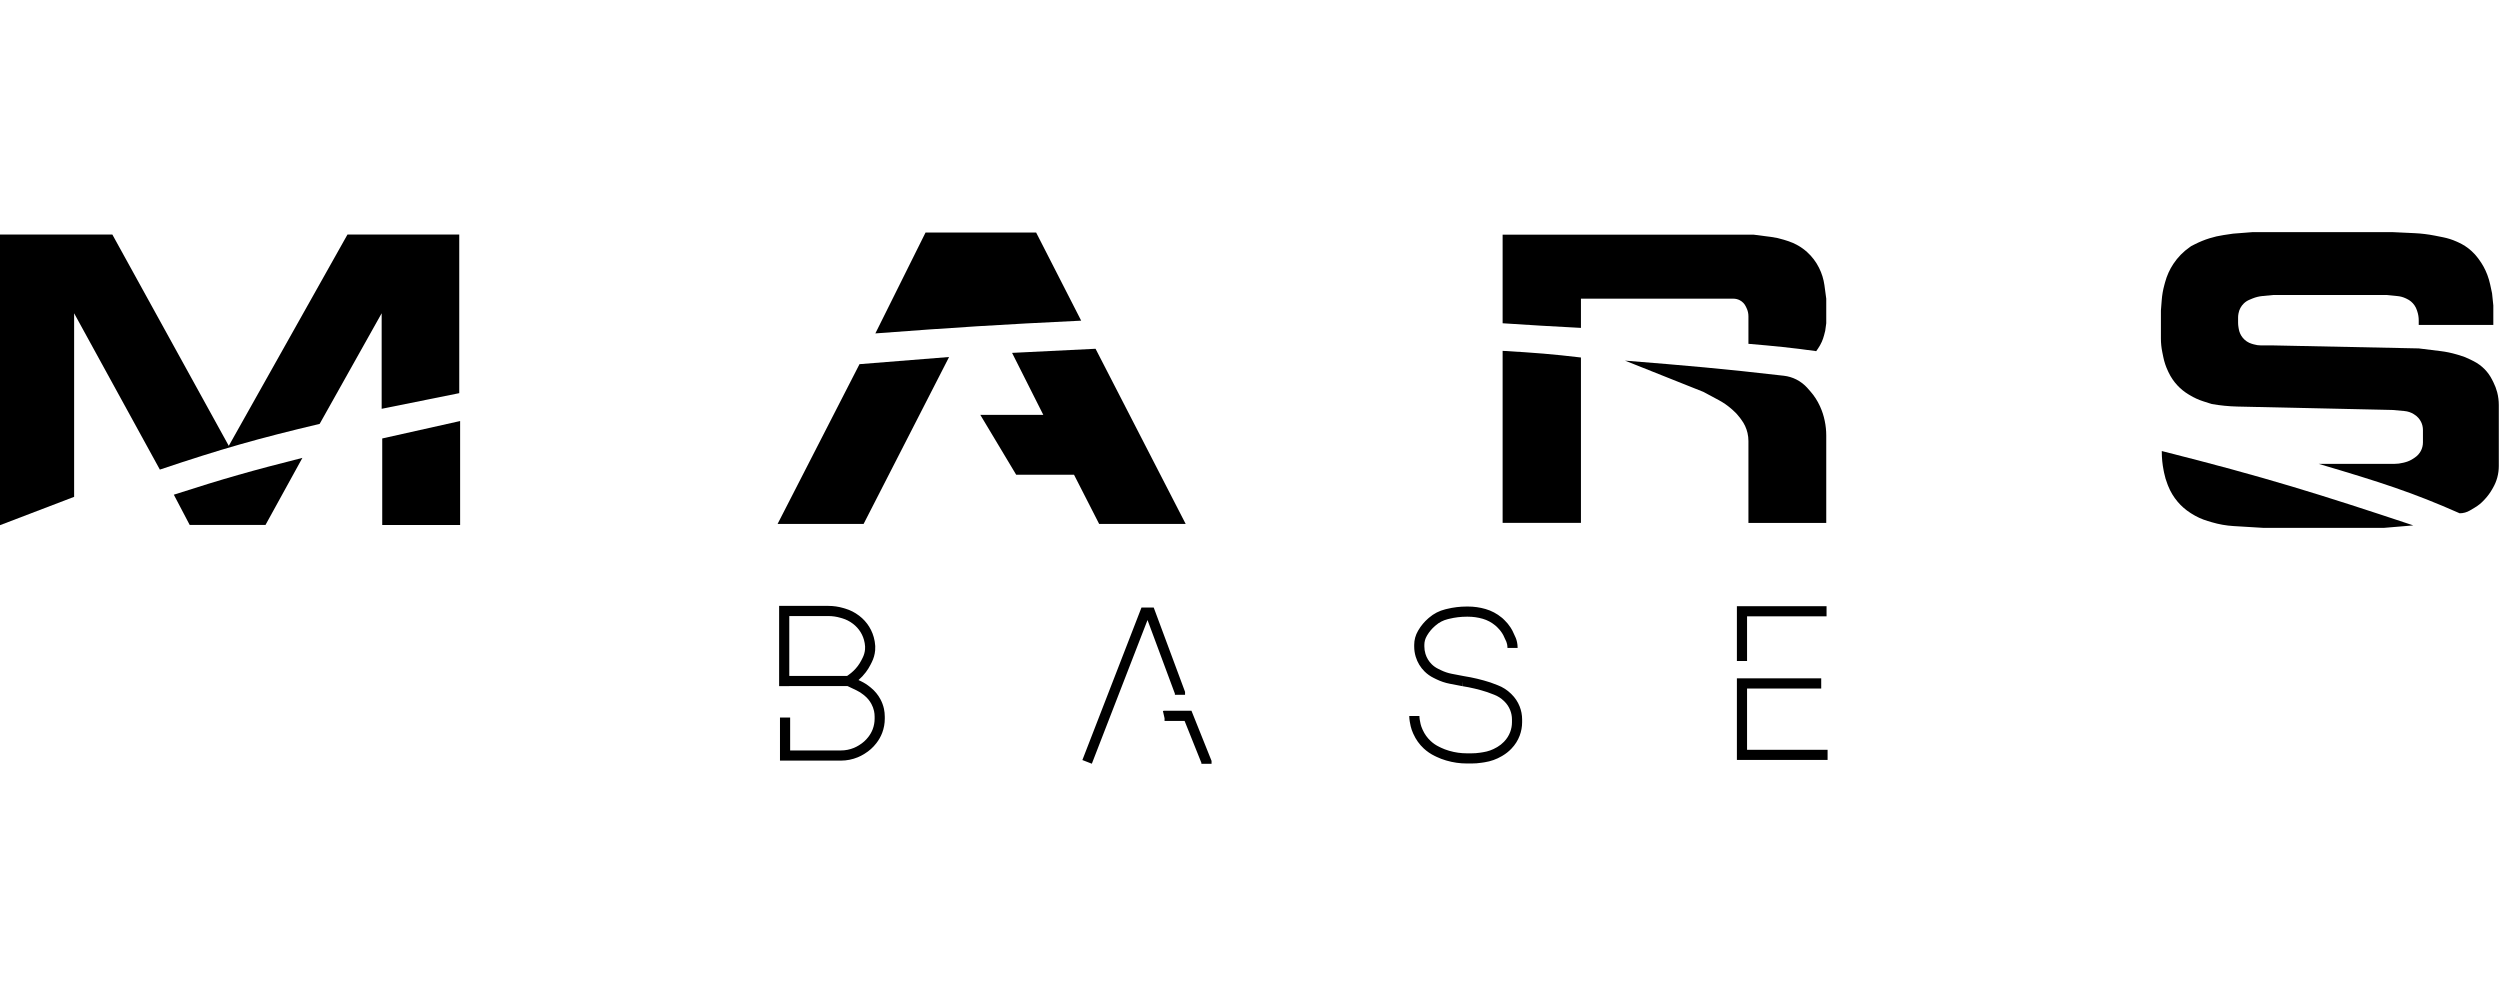 <svg width="140" height="56" viewBox="0 0 140 56" fill="none" xmlns="http://www.w3.org/2000/svg">
<g clip-path="url(#clip0_7373_16429)">
<path d="M4.151 27.823L0 29.41V13.133H6.291L12.812 24.968L19.459 13.133H25.718V22.017L21.373 22.893V17.543L17.901 23.737C14.395 24.571 12.434 25.129 8.952 26.297L4.151 17.543V27.823Z" fill="black"/>
<path d="M10.623 29.397L9.734 27.703C12.537 26.8 14.114 26.354 16.934 25.641L14.868 29.397H10.623Z" fill="black"/>
<path d="M21.405 29.401V24.554L25.767 23.578V29.401H21.405Z" fill="black"/>
<path d="M48.132 20.393L43.544 29.342H48.361L53.149 19.992L48.132 20.393Z" fill="black"/>
<path d="M66.398 29.34H61.552L60.145 26.585H56.906L54.898 23.233H58.425L56.676 19.761L61.351 19.531L66.398 29.34Z" fill="black"/>
<path d="M60.546 17.957C55.985 18.176 53.465 18.335 49.02 18.671L51.83 13.023H58.024L60.546 17.957Z" fill="black"/>
<path d="M84.147 18.103V13.141H98.197L99.19 13.269C99.426 13.3 99.659 13.351 99.886 13.423L100.111 13.494C100.514 13.621 100.884 13.833 101.198 14.116C101.47 14.362 101.696 14.658 101.86 14.987L101.871 15.009C102.022 15.311 102.122 15.636 102.168 15.971L102.27 16.726V18.103L102.212 18.523L102.147 18.777C102.115 18.901 102.073 19.022 102.021 19.139C101.963 19.269 101.894 19.394 101.813 19.512L101.708 19.665C100.321 19.469 99.329 19.374 97.912 19.254V17.711C97.912 17.554 97.878 17.399 97.81 17.257L97.767 17.167C97.694 17.011 97.57 16.884 97.416 16.807C97.309 16.754 97.191 16.726 97.071 16.726H88.533V18.362C86.746 18.269 85.8 18.211 84.147 18.103Z" fill="black"/>
<path d="M99.897 21.042C96.486 20.648 94.48 20.475 91 20.195L95.387 21.944L96.248 22.405C96.495 22.537 96.726 22.696 96.938 22.878L97.03 22.958C97.178 23.086 97.311 23.229 97.429 23.386L97.515 23.503C97.681 23.724 97.799 23.978 97.861 24.248C97.895 24.395 97.912 24.546 97.912 24.697V29.286H102.27V25.96V24.386C102.27 24.117 102.243 23.848 102.188 23.584L102.18 23.546C102.126 23.283 102.043 23.027 101.932 22.782L101.914 22.742C101.777 22.44 101.596 22.161 101.377 21.913L101.218 21.732C101.042 21.533 100.829 21.369 100.591 21.249C100.374 21.14 100.139 21.07 99.897 21.042Z" fill="black"/>
<path d="M88.533 20.02C86.938 19.832 85.971 19.753 84.147 19.648V29.282H88.533V20.02Z" fill="black"/>
<path d="M121.011 17.39V18.962C121.011 19.215 121.037 19.468 121.088 19.717L121.145 19.998C121.2 20.267 121.287 20.529 121.405 20.777L121.442 20.856C121.568 21.122 121.734 21.366 121.934 21.581C122.113 21.774 122.318 21.94 122.542 22.077L122.626 22.127C122.865 22.273 123.121 22.39 123.388 22.475L123.853 22.624C124.329 22.708 124.81 22.756 125.293 22.767L134.024 22.961L134.658 23.019C134.839 23.036 135.012 23.094 135.166 23.189L135.201 23.212C135.363 23.312 135.494 23.455 135.579 23.625C135.649 23.767 135.685 23.922 135.685 24.079V24.328V24.775C135.685 24.94 135.645 25.103 135.569 25.249C135.49 25.398 135.376 25.525 135.237 25.619L135.144 25.682C135.003 25.776 134.848 25.846 134.684 25.888L134.581 25.914C134.415 25.956 134.244 25.977 134.072 25.977H129.847C133.297 26.996 135.128 27.585 137.741 28.744C137.942 28.744 138.14 28.69 138.313 28.588L138.586 28.426C138.776 28.313 138.949 28.174 139.099 28.012L139.163 27.942C139.314 27.779 139.446 27.599 139.556 27.407L139.612 27.309C139.714 27.131 139.793 26.94 139.847 26.742C139.904 26.533 139.933 26.316 139.933 26.099V22.68C139.933 22.439 139.902 22.199 139.842 21.966C139.791 21.772 139.719 21.584 139.629 21.404L139.551 21.25C139.444 21.04 139.307 20.848 139.142 20.679C138.964 20.497 138.756 20.345 138.529 20.229L138.343 20.136C138.148 20.036 137.942 19.955 137.731 19.894L137.555 19.843C137.27 19.76 136.979 19.7 136.685 19.663L135.449 19.511L127.29 19.343H126.614C126.478 19.343 126.344 19.323 126.214 19.285L126.103 19.253C125.903 19.194 125.725 19.076 125.593 18.914C125.478 18.773 125.402 18.605 125.372 18.427L125.353 18.315C125.34 18.235 125.333 18.155 125.333 18.074V17.78C125.333 17.712 125.339 17.644 125.352 17.577L125.358 17.544C125.397 17.333 125.501 17.139 125.656 16.99C125.749 16.902 125.856 16.832 125.975 16.784L126.14 16.715C126.319 16.642 126.508 16.595 126.7 16.577L127.29 16.521H133.662L134.272 16.582C134.422 16.597 134.569 16.637 134.706 16.7L134.78 16.735C134.954 16.815 135.102 16.94 135.21 17.097C135.266 17.178 135.31 17.266 135.341 17.359L135.365 17.429C135.421 17.594 135.449 17.767 135.449 17.941V18.195H139.626V17.106L139.555 16.424L139.449 15.928C139.409 15.746 139.357 15.567 139.291 15.393L139.286 15.38C139.169 15.071 139.008 14.779 138.81 14.514L138.767 14.455C138.661 14.313 138.542 14.181 138.411 14.062C138.188 13.857 137.933 13.691 137.657 13.568L137.554 13.522C137.316 13.416 137.065 13.337 136.809 13.286L136.345 13.194C135.973 13.121 135.595 13.075 135.215 13.057L133.998 13H127.946H126.132L125.056 13.084L124.518 13.164C124.252 13.203 123.989 13.263 123.732 13.344C123.451 13.431 123.178 13.543 122.915 13.676L122.708 13.782L122.637 13.832C122.27 14.085 121.954 14.407 121.708 14.779C121.501 15.091 121.346 15.434 121.248 15.796L121.202 15.964C121.127 16.242 121.077 16.526 121.056 16.813L121.011 17.39Z" fill="black"/>
<path d="M135.145 29.422C129.894 27.676 126.886 26.728 121.06 25.258V25.301C121.06 25.651 121.094 26 121.163 26.343L121.19 26.478C121.235 26.699 121.298 26.915 121.382 27.124L121.416 27.212C121.544 27.534 121.724 27.834 121.948 28.098C122.152 28.339 122.391 28.548 122.657 28.719L122.71 28.753C122.997 28.937 123.307 29.08 123.633 29.177L123.869 29.247C124.26 29.363 124.663 29.434 125.07 29.459L126.756 29.561H133.493L135.145 29.422Z" fill="black"/>
<path fill-rule="evenodd" clip-rule="evenodd" d="M43.631 33.93H46.388C46.674 33.93 46.958 33.971 47.232 34.052L47.333 34.082C47.61 34.164 47.87 34.296 48.1 34.471L48.119 34.485C48.338 34.652 48.527 34.86 48.672 35.093C48.823 35.336 48.928 35.609 48.978 35.892L48.987 35.944C49.015 36.099 49.022 36.257 49.009 36.413C48.989 36.649 48.924 36.878 48.817 37.089L48.743 37.235C48.672 37.374 48.589 37.507 48.495 37.632L48.487 37.643C48.366 37.804 48.228 37.951 48.076 38.083L48.21 38.146C48.391 38.233 48.562 38.341 48.718 38.469L48.779 38.519C48.992 38.693 49.17 38.91 49.3 39.151C49.392 39.321 49.461 39.506 49.502 39.696C49.532 39.839 49.548 39.985 49.548 40.131V40.248C49.548 40.517 49.499 40.785 49.404 41.037C49.326 41.242 49.218 41.435 49.083 41.609L49.068 41.628C48.891 41.858 48.673 42.052 48.426 42.203L48.38 42.232C48.27 42.299 48.155 42.358 48.036 42.407C47.738 42.53 47.419 42.594 47.096 42.594H43.679V40.182H44.248V42.025H47.096C47.344 42.025 47.589 41.976 47.818 41.882C47.91 41.844 47.998 41.799 48.083 41.747L48.129 41.718C48.317 41.603 48.483 41.455 48.618 41.28L48.633 41.261C48.733 41.131 48.814 40.988 48.872 40.835C48.943 40.647 48.979 40.449 48.979 40.248V40.131C48.979 40.025 48.968 39.92 48.946 39.816C48.916 39.679 48.866 39.545 48.799 39.422C48.704 39.245 48.573 39.086 48.419 38.959L48.358 38.909C48.237 38.81 48.105 38.727 47.965 38.66L47.464 38.421H44.2V38.425H43.631V33.93ZM44.2 37.852H47.438L47.524 37.792C47.718 37.656 47.89 37.49 48.033 37.301L48.041 37.29C48.115 37.192 48.18 37.087 48.236 36.978L48.31 36.832C48.383 36.686 48.428 36.528 48.442 36.366C48.451 36.258 48.446 36.149 48.427 36.042L48.418 35.99C48.381 35.78 48.303 35.576 48.189 35.394C48.08 35.219 47.938 35.063 47.774 34.938L47.756 34.924C47.581 34.791 47.382 34.69 47.171 34.627L47.07 34.598C46.849 34.532 46.619 34.499 46.388 34.499H44.2V37.852ZM97.266 33.946H102.287V34.515H97.835V37.017H97.266V33.946ZM81.022 34.101C81.386 34.011 81.76 33.966 82.136 33.966H82.205C82.538 33.966 82.871 34.013 83.191 34.105C83.522 34.201 83.829 34.364 84.094 34.584L84.159 34.638L84.266 34.743C84.387 34.86 84.493 34.99 84.585 35.131L84.614 35.177C84.668 35.26 84.714 35.348 84.752 35.439C84.767 35.477 84.786 35.516 84.81 35.565C84.832 35.611 84.86 35.667 84.884 35.727C84.936 35.856 84.987 36.046 84.987 36.286H84.418C84.418 36.128 84.385 36.011 84.356 35.938C84.341 35.901 84.323 35.863 84.299 35.815L84.295 35.808C84.274 35.764 84.248 35.711 84.225 35.656C84.201 35.596 84.171 35.54 84.136 35.486L84.107 35.439C84.039 35.334 83.96 35.238 83.87 35.151L83.778 35.061L83.73 35.022C83.526 34.852 83.288 34.726 83.033 34.652C82.764 34.574 82.485 34.535 82.205 34.535H82.136C81.806 34.535 81.477 34.575 81.157 34.653L81.067 34.675C80.821 34.736 80.593 34.853 80.402 35.019L80.352 35.062C80.182 35.209 80.036 35.384 79.921 35.578L79.899 35.617C79.811 35.767 79.764 35.938 79.764 36.111V36.205C79.764 36.342 79.784 36.478 79.824 36.61L79.826 36.618C79.893 36.839 80.014 37.038 80.178 37.2C80.282 37.303 80.403 37.388 80.534 37.452L80.687 37.527C80.88 37.622 81.085 37.691 81.296 37.732L81.979 37.863C82.483 37.942 82.98 38.061 83.466 38.219L83.48 38.224L83.87 38.371C84.148 38.476 84.402 38.638 84.615 38.846L84.642 38.873C84.842 39.067 84.998 39.302 85.1 39.56C85.191 39.792 85.239 40.038 85.239 40.286V40.447C85.239 40.702 85.192 40.955 85.103 41.194C85.001 41.465 84.845 41.712 84.643 41.921L84.625 41.94C84.485 42.085 84.325 42.211 84.151 42.314L84.101 42.344C83.805 42.519 83.479 42.635 83.14 42.687L82.959 42.714C82.779 42.742 82.597 42.755 82.416 42.755H82.138C81.757 42.755 81.379 42.701 81.014 42.595L80.957 42.578C80.787 42.529 80.621 42.465 80.461 42.389L80.35 42.336C80.123 42.227 79.913 42.084 79.729 41.913C79.485 41.686 79.29 41.413 79.154 41.109L79.132 41.061C79.079 40.941 79.03 40.81 78.998 40.67C78.965 40.524 78.918 40.29 78.918 40.096H79.487C79.487 40.221 79.52 40.401 79.553 40.544C79.574 40.637 79.608 40.731 79.652 40.829L79.673 40.877C79.778 41.111 79.929 41.322 80.117 41.496C80.258 41.629 80.42 41.739 80.595 41.822L80.706 41.876C80.838 41.939 80.976 41.991 81.116 42.032L81.173 42.049C81.486 42.14 81.811 42.186 82.138 42.186H82.416C82.569 42.186 82.722 42.175 82.874 42.152L83.054 42.124C83.321 42.084 83.579 41.992 83.811 41.854L83.862 41.825C83.992 41.748 84.111 41.654 84.216 41.545L84.234 41.526C84.381 41.374 84.495 41.192 84.57 40.994C84.636 40.819 84.67 40.634 84.67 40.447V40.286C84.67 40.11 84.636 39.934 84.571 39.77C84.498 39.585 84.388 39.418 84.246 39.28L84.218 39.253C84.061 39.1 83.874 38.981 83.669 38.903L83.291 38.761L83.289 38.76C82.832 38.611 82.362 38.499 81.886 38.424L81.93 38.143L81.876 38.422L81.189 38.29C80.928 38.24 80.675 38.155 80.436 38.038L80.284 37.963C80.097 37.872 79.927 37.751 79.779 37.605C79.547 37.377 79.376 37.094 79.282 36.782L79.279 36.774C79.223 36.589 79.195 36.398 79.195 36.205V36.111C79.195 35.836 79.269 35.566 79.408 35.329L79.431 35.29C79.576 35.042 79.762 34.82 79.98 34.631L80.029 34.589C80.289 34.364 80.598 34.205 80.931 34.123L81.022 34.101ZM63.923 34.022H64.608L66.363 38.744V38.907H65.794V38.846L64.261 34.722L61.143 42.768L60.613 42.562L63.923 34.022ZM97.266 37.987H101.988V38.556H97.835V41.989H102.345V42.558H97.266V37.987ZM65.183 39.802H66.722L67.847 42.61V42.774H67.278V42.72L66.337 40.371H65.215V40.221L65.123 39.816L65.183 39.802Z" fill="black"/>
</g>
<defs>
<clipPath id="clip0_7373_16429">
<rect width="140" height="29.847" fill="white" transform="translate(0 13)"/>
</clipPath>
</defs>
</svg>
